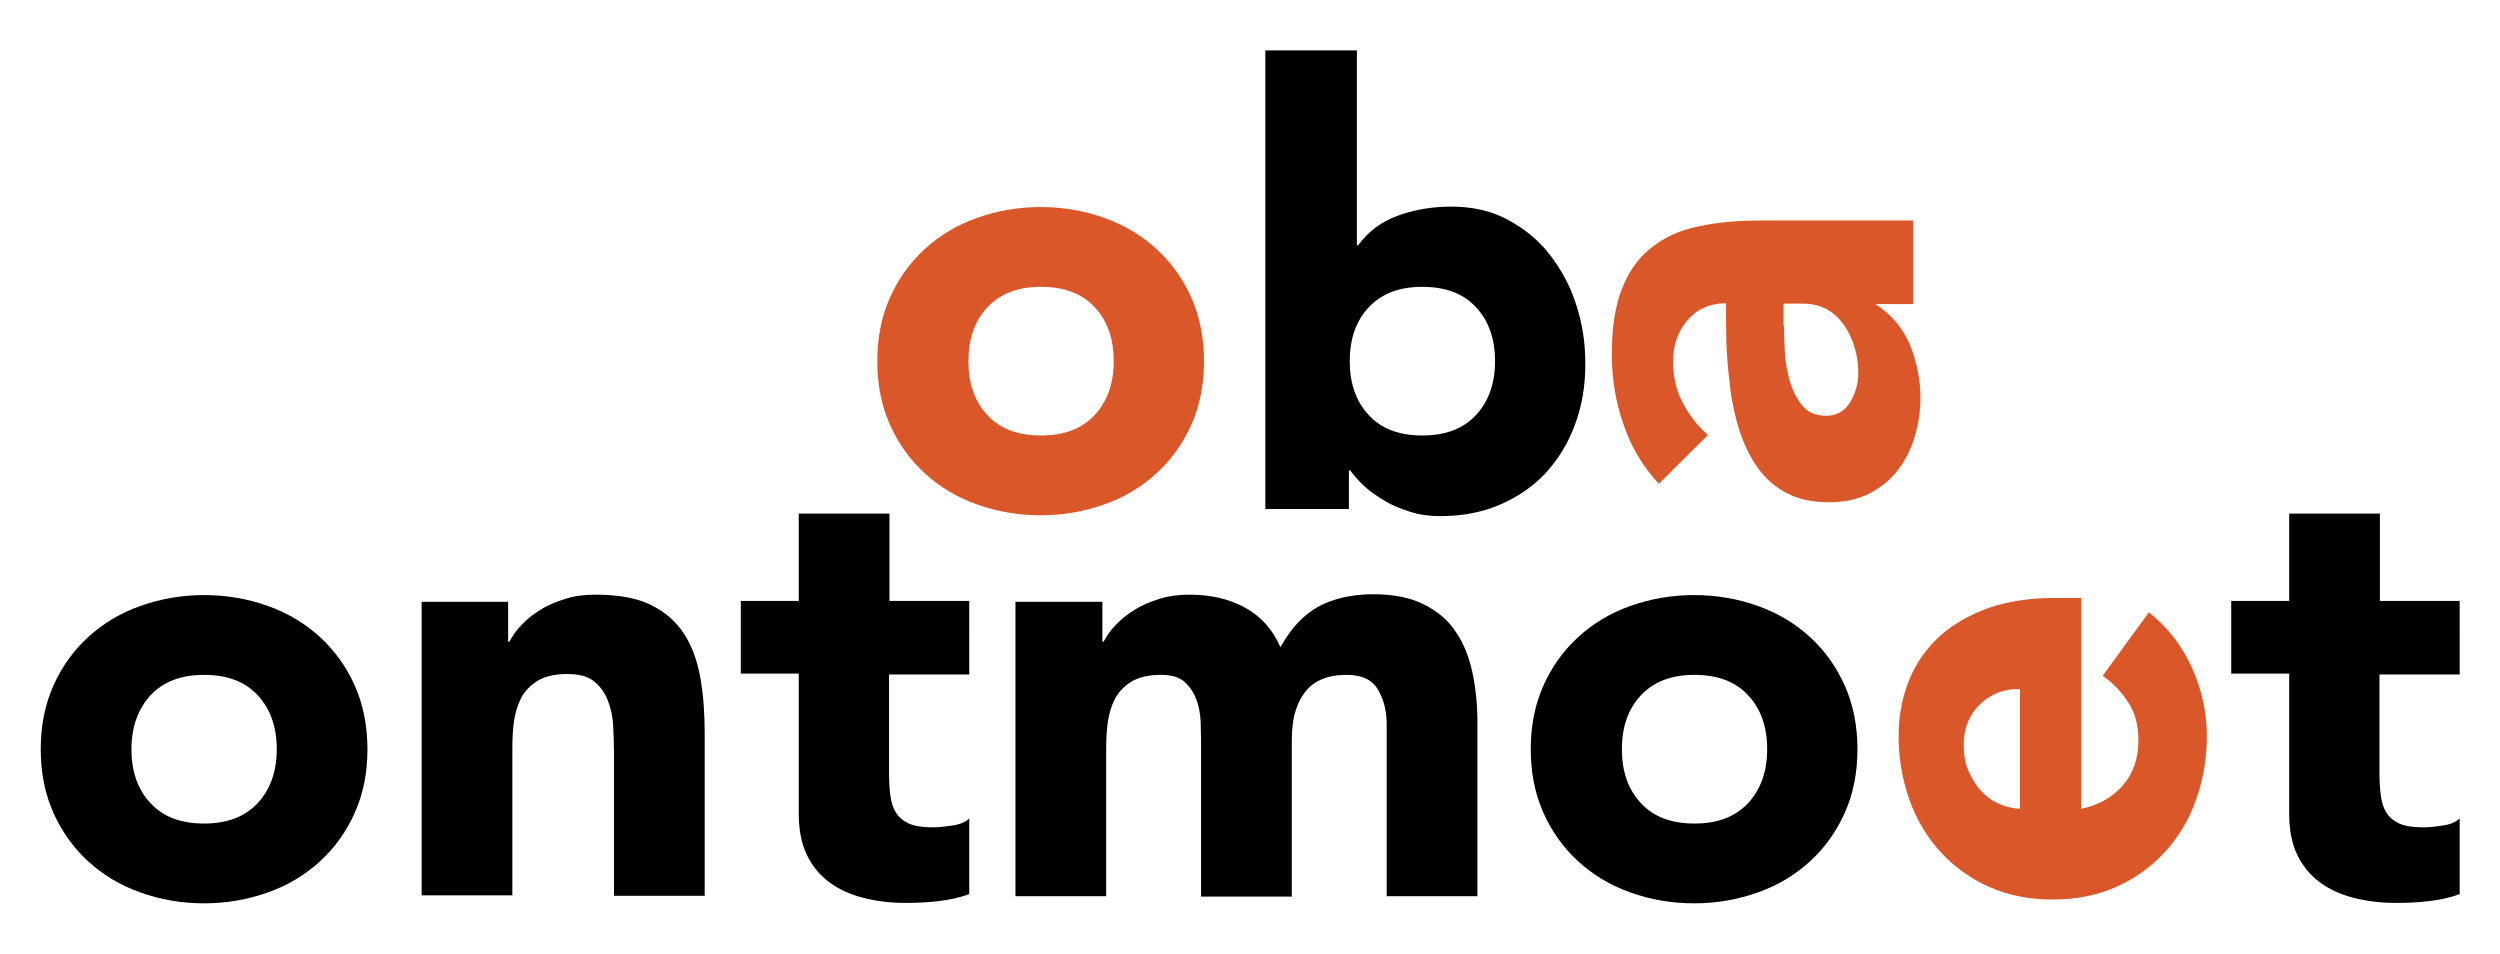 <?xml version="1.0" encoding="utf-8"?>
<!-- Generator: Adobe Illustrator 23.0.4, SVG Export Plug-In . SVG Version: 6.00 Build 0)  -->
<svg version="1.1" id="Laag_1" xmlns="http://www.w3.org/2000/svg" xmlns:xlink="http://www.w3.org/1999/xlink" x="0px" y="0px"
	 viewBox="0 0 595.3 227.2" style="enable-background:new 0 0 595.3 227.2;" xml:space="preserve">
<style type="text/css">
	.st0{fill:#DA5729;}
</style>
<g>
	<path class="st0" d="M208.9,86c0-5.6,1-10.6,3-15.1c2-4.5,4.8-8.4,8.3-11.6c3.5-3.2,7.6-5.7,12.4-7.4c4.8-1.7,9.8-2.6,15.2-2.6
		c5.4,0,10.5,0.9,15.2,2.6c4.8,1.7,8.9,4.2,12.4,7.4c3.5,3.2,6.3,7.1,8.3,11.6c2,4.5,3,9.6,3,15.1c0,5.6-1,10.6-3,15.1
		c-2,4.5-4.8,8.4-8.3,11.6c-3.5,3.2-7.6,5.7-12.4,7.4c-4.8,1.7-9.8,2.6-15.2,2.6c-5.4,0-10.5-0.9-15.2-2.6
		c-4.8-1.7-8.9-4.2-12.4-7.4c-3.5-3.2-6.3-7.1-8.3-11.6C209.9,96.6,208.9,91.6,208.9,86z M230.6,86c0,5.3,1.5,9.6,4.5,12.8
		c3,3.3,7.3,4.9,12.8,4.9c5.5,0,9.7-1.6,12.8-4.9c3-3.3,4.5-7.5,4.5-12.8c0-5.3-1.5-9.6-4.5-12.8c-3-3.3-7.3-4.9-12.8-4.9
		c-5.5,0-9.7,1.6-12.8,4.9C232.1,76.4,230.6,80.7,230.6,86z"/>
	<path d="M301.5,12h21.6v46.4h0.3c2.5-3.4,5.7-5.7,9.6-7.1c3.9-1.4,8.1-2.1,12.6-2.1c5,0,9.5,1,13.4,3.1c3.9,2.1,7.3,4.8,10,8.3
		c2.7,3.5,4.9,7.4,6.3,11.9c1.5,4.5,2.2,9.2,2.2,14.1c0,5.3-0.8,10.1-2.5,14.6c-1.6,4.4-4,8.2-7,11.5c-3,3.2-6.7,5.7-10.9,7.5
		c-4.2,1.8-8.9,2.7-14.1,2.7c-2.5,0-4.9-0.3-7.1-1c-2.2-0.7-4.3-1.5-6.1-2.6s-3.5-2.2-4.9-3.5c-1.4-1.3-2.5-2.6-3.4-3.8h-0.3v9.2
		h-19.9V12z M321.4,86c0,5.3,1.5,9.6,4.5,12.8c3,3.3,7.3,4.9,12.8,4.9c5.5,0,9.7-1.6,12.8-4.9c3-3.3,4.5-7.5,4.5-12.8
		c0-5.3-1.5-9.6-4.5-12.8c-3-3.3-7.3-4.9-12.8-4.9c-5.5,0-9.7,1.6-12.8,4.9C322.9,76.4,321.4,80.7,321.4,86z"/>
	<path class="st0" d="M446.7,72.2v0.3c3.7,2.4,6.4,5.6,8.1,9.6c1.6,4,2.5,8.2,2.5,12.6c0,3.3-0.5,6.4-1.4,9.4c-0.9,3-2.3,5.7-4.1,8
		c-1.8,2.3-4.1,4.1-6.8,5.5c-2.7,1.3-5.8,2-9.4,2c-4,0-7.4-0.7-10.2-2.2c-2.8-1.5-5.1-3.5-6.9-6.1c-1.8-2.5-3.2-5.5-4.3-8.7
		c-1-3.3-1.8-6.7-2.2-10.2s-0.8-7-0.9-10.5c-0.1-3.5-0.1-6.8-0.1-9.7c-3.8,0-6.9,1.4-9.2,4.1c-2.3,2.7-3.4,6-3.4,9.7
		c0,3.6,0.7,6.8,2.2,9.7c1.5,2.9,3.5,5.6,6.1,7.9L395,115.2c-3.7-4-6.6-8.7-8.4-14.1c-1.9-5.4-2.8-11-2.8-16.7
		c0-6.3,0.8-11.6,2.4-15.6c1.6-4.1,3.9-7.4,7-9.8c3.1-2.5,6.8-4.2,11.3-5.1c4.5-1,9.6-1.4,15.5-1.4h35.6v19.9H446.7z M424.8,77.6
		c0,1.6,0.1,3.7,0.2,6.1c0.1,2.5,0.6,4.8,1.2,7.1c0.7,2.3,1.7,4.2,3,5.8c1.3,1.6,3.2,2.4,5.6,2.4c2.6,0,4.5-1.1,5.8-3.3
		c1.3-2.2,1.9-4.5,1.9-6.9c0-2.1-0.3-4.2-0.9-6.1c-0.6-2-1.4-3.7-2.5-5.3c-1.1-1.5-2.4-2.8-4-3.7c-1.6-0.9-3.6-1.4-5.8-1.4h-4.6
		V77.6z"/>
	<path d="M9.7,178.4c0-5.6,1-10.6,3-15.1c2-4.5,4.8-8.4,8.3-11.6c3.5-3.2,7.6-5.7,12.4-7.4c4.8-1.7,9.8-2.6,15.2-2.6
		c5.4,0,10.5,0.9,15.2,2.6c4.8,1.7,8.9,4.2,12.4,7.4c3.5,3.2,6.3,7.1,8.3,11.6c2,4.5,3,9.6,3,15.1c0,5.6-1,10.6-3,15.1
		c-2,4.5-4.8,8.4-8.3,11.6c-3.5,3.2-7.6,5.7-12.4,7.4c-4.8,1.7-9.8,2.6-15.2,2.6c-5.4,0-10.5-0.9-15.2-2.6
		c-4.8-1.7-8.9-4.2-12.4-7.4c-3.5-3.2-6.3-7.1-8.3-11.6C10.7,189,9.7,184,9.7,178.4z M31.3,178.4c0,5.3,1.5,9.6,4.5,12.8
		c3,3.3,7.3,4.9,12.8,4.9c5.5,0,9.7-1.6,12.8-4.9c3-3.3,4.5-7.5,4.5-12.8c0-5.3-1.5-9.6-4.5-12.8c-3-3.3-7.3-4.9-12.8-4.9
		c-5.5,0-9.7,1.6-12.8,4.9C32.9,168.8,31.3,173.1,31.3,178.4z"/>
	<path d="M100.3,143.3H121v9.5h0.3c0.7-1.3,1.6-2.7,2.9-4c1.2-1.3,2.7-2.5,4.5-3.6c1.7-1.1,3.7-1.9,5.9-2.6c2.2-0.7,4.6-1,7.2-1
		c5.5,0,9.9,0.8,13.3,2.5c3.4,1.7,6,4,7.9,7c1.9,3,3.1,6.5,3.8,10.5c0.7,4,1,8.4,1,13.1v38.6h-21.6v-34.3c0-2-0.1-4.1-0.2-6.3
		c-0.1-2.2-0.6-4.2-1.3-6c-0.7-1.8-1.8-3.3-3.3-4.5c-1.5-1.2-3.6-1.7-6.4-1.7c-2.8,0-5,0.5-6.8,1.5c-1.7,1-3.1,2.4-4,4
		c-0.9,1.7-1.5,3.6-1.8,5.7c-0.3,2.1-0.4,4.3-0.4,6.6v34.9h-21.6V143.3z"/>
	<path d="M230.7,160.6h-19V184c0,1.9,0.1,3.7,0.3,5.3c0.2,1.6,0.6,3,1.3,4.1c0.7,1.2,1.7,2,3.1,2.7c1.4,0.6,3.2,0.9,5.6,0.9
		c1.2,0,2.7-0.1,4.5-0.4c1.9-0.2,3.3-0.8,4.3-1.7v18c-2.4,0.9-4.9,1.4-7.5,1.7c-2.6,0.3-5.1,0.4-7.6,0.4c-3.7,0-7-0.4-10.1-1.2
		c-3.1-0.8-5.8-2-8.1-3.7c-2.3-1.7-4.1-3.9-5.4-6.6c-1.3-2.7-1.9-6-1.9-9.8v-33.3h-13.8v-17.3h13.8v-20.8h21.6v20.8h19V160.6z"/>
	<path d="M241.7,143.3h20.8v9.5h0.3c0.7-1.3,1.6-2.7,2.9-4c1.2-1.3,2.7-2.5,4.5-3.6c1.7-1.1,3.7-1.9,5.9-2.6c2.2-0.7,4.6-1,7.2-1
		c4.9,0,9.3,1,13,3c3.8,2,6.7,5.2,8.6,9.5c2.5-4.5,5.5-7.7,9.1-9.7c3.6-1.9,7.9-2.9,13.1-2.9c4.7,0,8.7,0.8,11.9,2.4
		c3.2,1.6,5.8,3.7,7.6,6.5c1.9,2.7,3.2,6,4,9.7c0.8,3.7,1.2,7.7,1.2,11.9v41.4h-21.6v-40.8c0-3.3-0.7-6.1-2.1-8.4
		c-1.4-2.4-3.9-3.5-7.4-3.5c-2.5,0-4.6,0.4-6.3,1.2c-1.7,0.8-3,1.9-4,3.4c-1,1.4-1.7,3.1-2.2,5c-0.4,1.9-0.6,3.9-0.6,6.1v37.1H286
		v-37.1c0-1.2-0.1-2.8-0.1-4.6c-0.1-1.8-0.4-3.6-1-5.2c-0.6-1.6-1.5-3-2.8-4.2c-1.3-1.2-3.2-1.7-5.7-1.7c-2.8,0-5,0.5-6.8,1.5
		c-1.7,1-3.1,2.4-4,4c-0.9,1.7-1.5,3.6-1.8,5.7c-0.3,2.1-0.4,4.3-0.4,6.6v34.9h-21.6V143.3z"/>
	<path d="M364.5,178.4c0-5.6,1-10.6,3-15.1c2-4.5,4.8-8.4,8.3-11.6c3.5-3.2,7.6-5.7,12.4-7.4c4.8-1.7,9.8-2.6,15.2-2.6
		c5.4,0,10.5,0.9,15.2,2.6c4.8,1.7,8.9,4.2,12.4,7.4c3.5,3.2,6.3,7.1,8.3,11.6c2,4.5,3,9.6,3,15.1c0,5.6-1,10.6-3,15.1
		c-2,4.5-4.8,8.4-8.3,11.6c-3.5,3.2-7.6,5.7-12.4,7.4c-4.8,1.7-9.8,2.6-15.2,2.6c-5.4,0-10.5-0.9-15.2-2.6
		c-4.8-1.7-8.9-4.2-12.4-7.4c-3.5-3.2-6.3-7.1-8.3-11.6C365.5,189,364.5,184,364.5,178.4z M386.2,178.4c0,5.3,1.5,9.6,4.5,12.8
		c3,3.3,7.3,4.9,12.8,4.9c5.5,0,9.7-1.6,12.8-4.9c3-3.3,4.5-7.5,4.5-12.8c0-5.3-1.5-9.6-4.5-12.8c-3-3.3-7.3-4.9-12.8-4.9
		c-5.5,0-9.7,1.6-12.8,4.9C387.7,168.8,386.2,173.1,386.2,178.4z"/>
	<path class="st0" d="M511.7,145.8c4.4,3.5,7.8,7.8,10.2,13.1c2.4,5.3,3.6,10.8,3.6,16.4c0,5.4-0.9,10.5-2.6,15.2
		c-1.7,4.8-4.2,8.9-7.4,12.4c-3.2,3.5-7.1,6.3-11.6,8.3c-4.5,2-9.6,3-15.1,3c-5.6,0-10.6-1-15.1-3c-4.5-2-8.4-4.8-11.6-8.3
		c-3.2-3.5-5.7-7.6-7.4-12.4c-1.7-4.8-2.6-9.8-2.6-15.2c0-5,0.9-9.5,2.6-13.6c1.7-4.1,4.2-7.5,7.4-10.4c3.2-2.8,7.1-5,11.6-6.6
		c4.5-1.5,9.6-2.3,15.1-2.3h6.8v50.2c4.1-0.9,7.4-2.7,9.9-5.6c2.5-2.9,3.7-6.4,3.7-10.7c0-3.6-0.8-6.6-2.4-9
		c-1.6-2.5-3.6-4.6-6.1-6.4L511.7,145.8z M480.9,164.1c-3.7-0.1-6.8,1.1-9.4,3.6c-2.6,2.5-3.9,5.7-3.9,9.7c0,2.4,0.4,4.5,1.2,6.3
		c0.8,1.8,1.8,3.4,3,4.7c1.2,1.3,2.6,2.3,4.2,3c1.6,0.7,3.2,1.1,5,1.2V164.1z"/>
	<path d="M585.6,160.6h-19V184c0,1.9,0.1,3.7,0.3,5.3c0.2,1.6,0.6,3,1.3,4.1c0.7,1.2,1.7,2,3.1,2.7c1.4,0.6,3.2,0.9,5.6,0.9
		c1.2,0,2.7-0.1,4.5-0.4c1.9-0.2,3.3-0.8,4.3-1.7v18c-2.4,0.9-4.9,1.4-7.5,1.7c-2.6,0.3-5.1,0.4-7.6,0.4c-3.7,0-7-0.4-10.1-1.2
		c-3.1-0.8-5.8-2-8.1-3.7c-2.3-1.7-4.1-3.9-5.4-6.6c-1.3-2.7-1.9-6-1.9-9.8v-33.3h-13.8v-17.3h13.8v-20.8h21.6v20.8h19V160.6z"/>
</g>
</svg>
